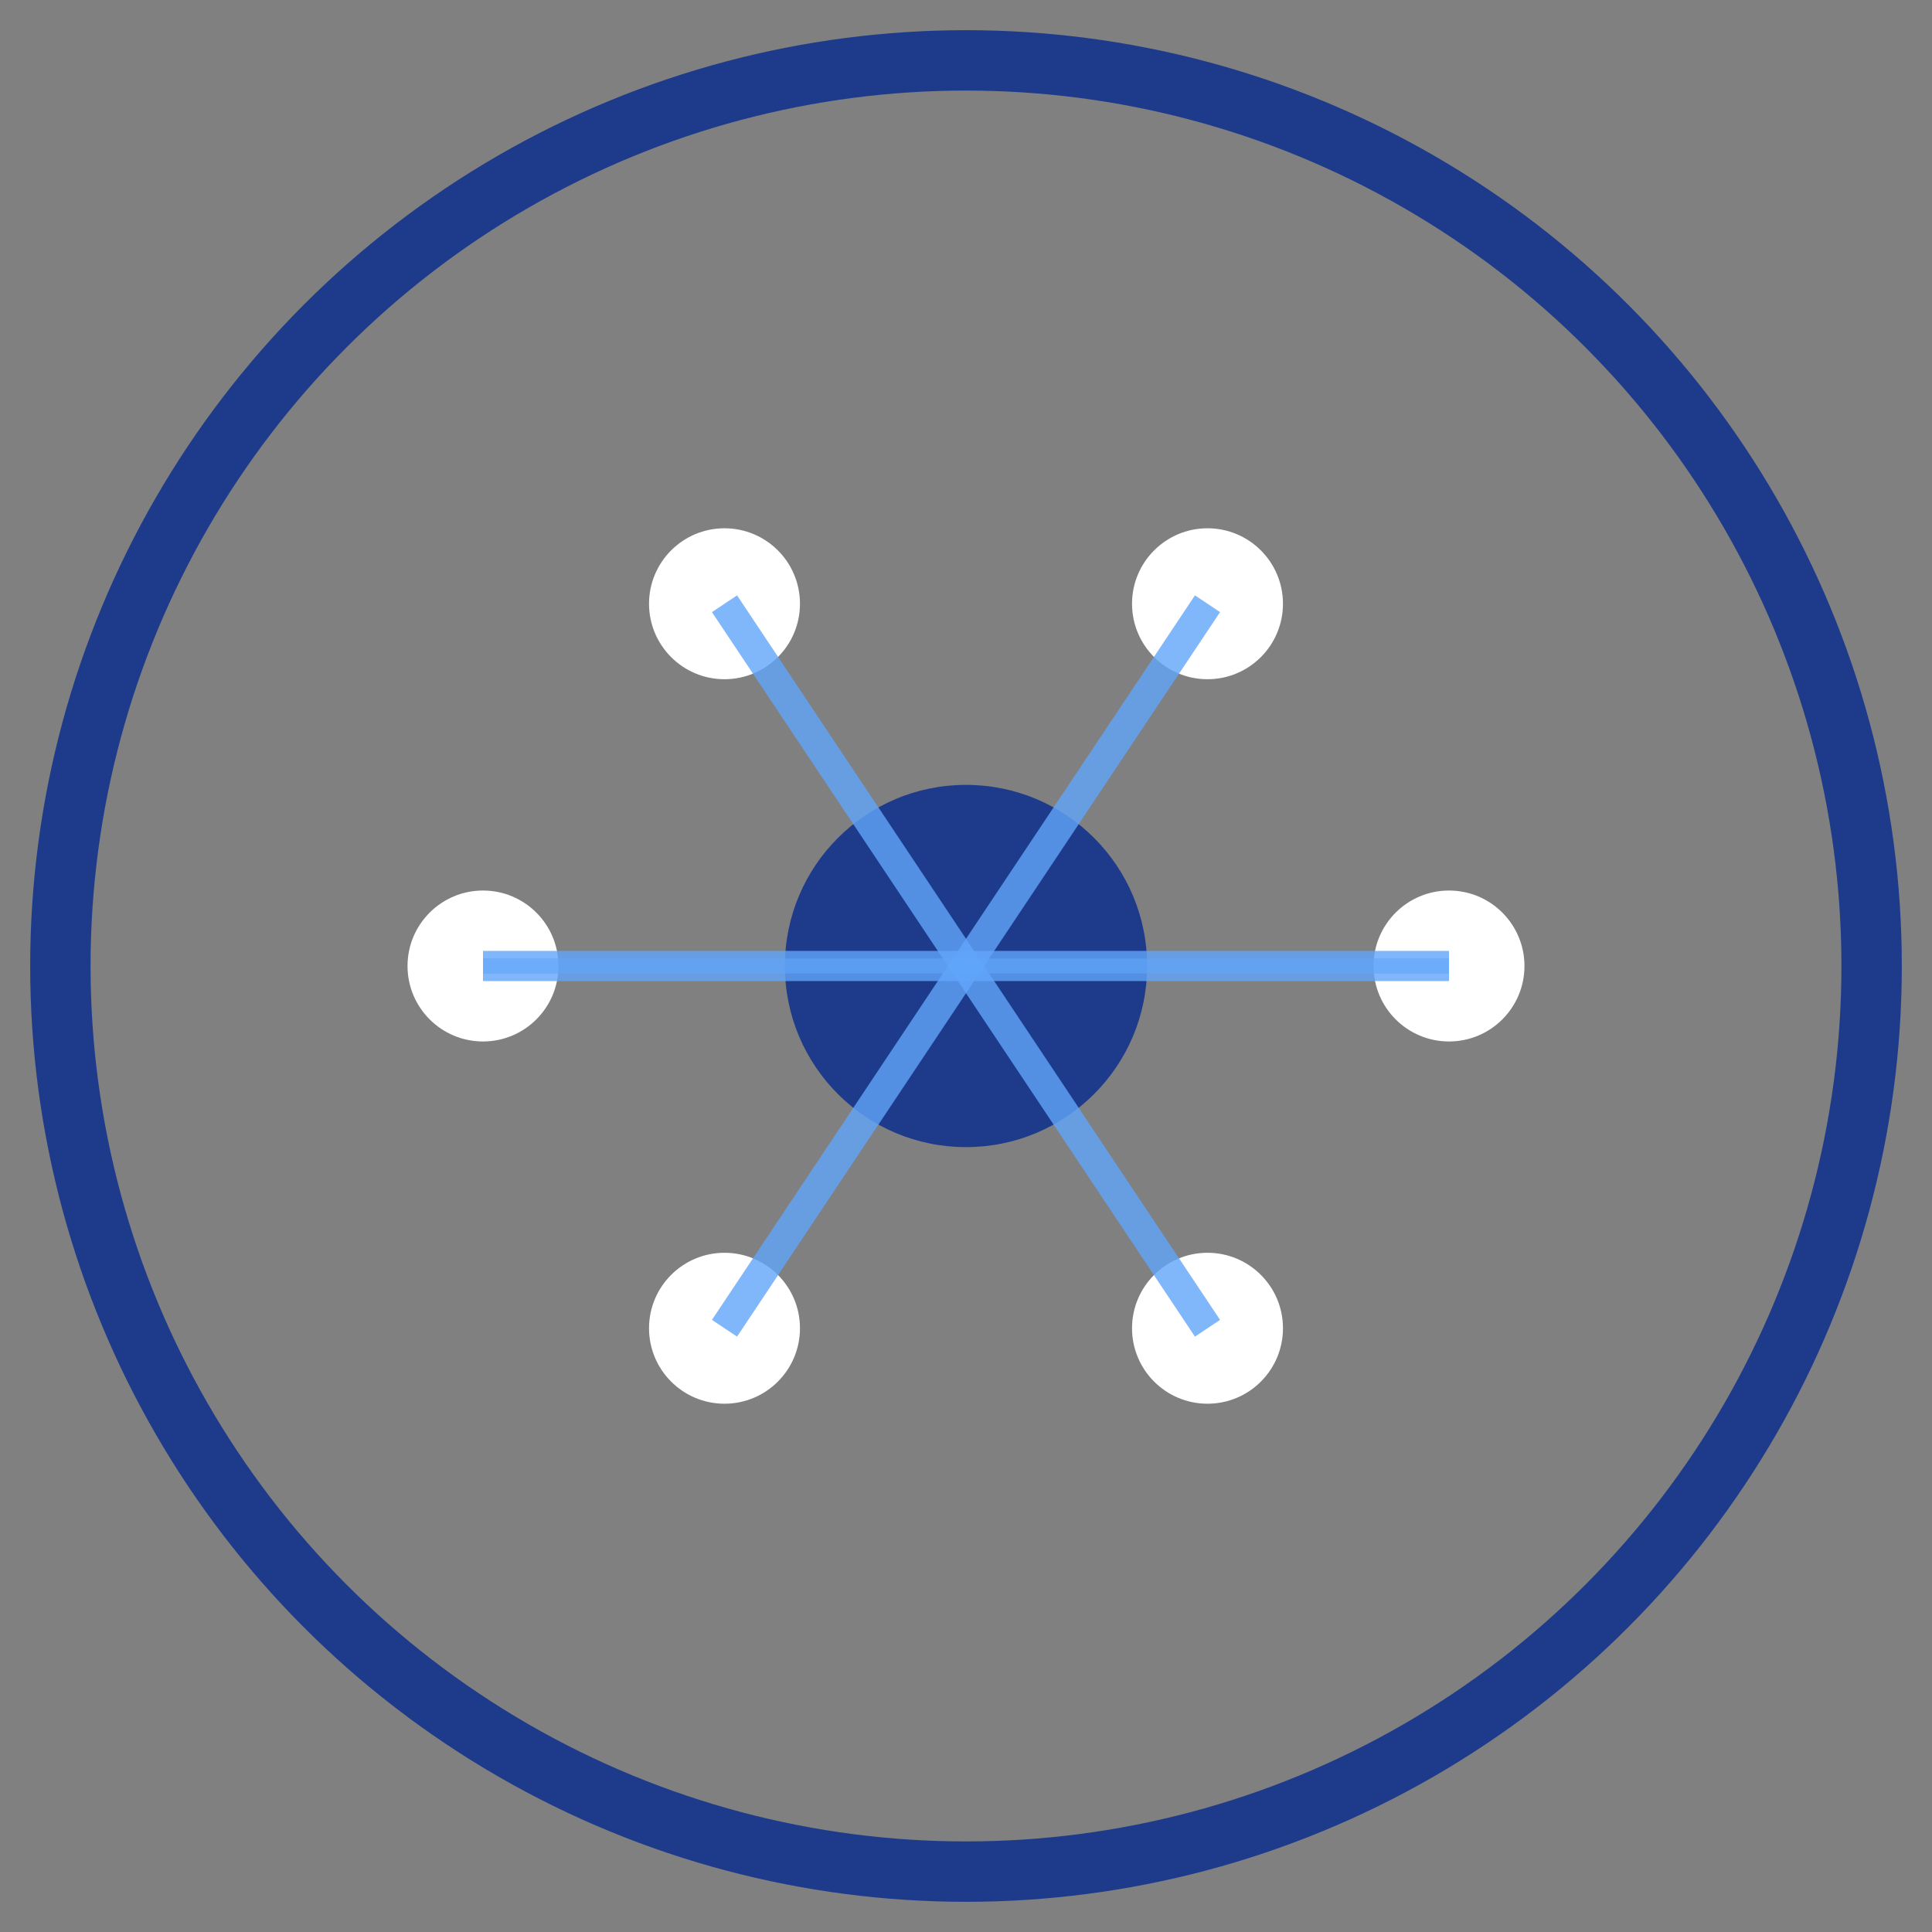 <svg width="64" height="64" viewBox="0 0 64 64" fill="none" xmlns="http://www.w3.org/2000/svg">
  <rect x="0" y="0" width="64" height="64" fill="#808080" stroke="none"/>
  <!-- Neural Network - January (MLK Day/New Year) -->
  
  <!-- Outer border in blue -->
  <circle cx="32" cy="32" r="30" stroke="#1E3A8A" stroke-width="2" fill="none"/>
  
  <!-- Central neural core in blue -->
  <circle cx="32" cy="32" r="6" fill="#1E3A8A"/>
  
  <!-- Neural nodes evenly distributed around the circle (6 total at 60° intervals, rotated 30°) -->
  <circle cx="16" cy="32" r="2.5" fill="#FFFFFF"/>
  <circle cx="24" cy="20" r="2.5" fill="#FFFFFF"/>
  <circle cx="40" cy="20" r="2.5" fill="#FFFFFF"/>
  <circle cx="48" cy="32" r="2.5" fill="#FFFFFF"/>
  <circle cx="40" cy="44" r="2.5" fill="#FFFFFF"/>
  <circle cx="24" cy="44" r="2.5" fill="#FFFFFF"/>
  
  <!-- Neural connections in light blue -->
  <path d="M16 32 L32 32" stroke="#60A5FA" stroke-width="1" opacity="0.8"/>
  <path d="M24 20 L32 32" stroke="#60A5FA" stroke-width="1" opacity="0.8"/>
  <path d="M40 20 L32 32" stroke="#60A5FA" stroke-width="1" opacity="0.8"/>
  <path d="M48 32 L32 32" stroke="#60A5FA" stroke-width="1" opacity="0.8"/>
  <path d="M40 44 L32 32" stroke="#60A5FA" stroke-width="1" opacity="0.8"/>
  <path d="M24 44 L32 32" stroke="#60A5FA" stroke-width="1" opacity="0.8"/>
  
  <!-- Cross-connections in light blue (horizontal only) -->
  <path d="M16 32 L48 32" stroke="#60A5FA" stroke-width="0.5" opacity="0.6"/>
</svg>
